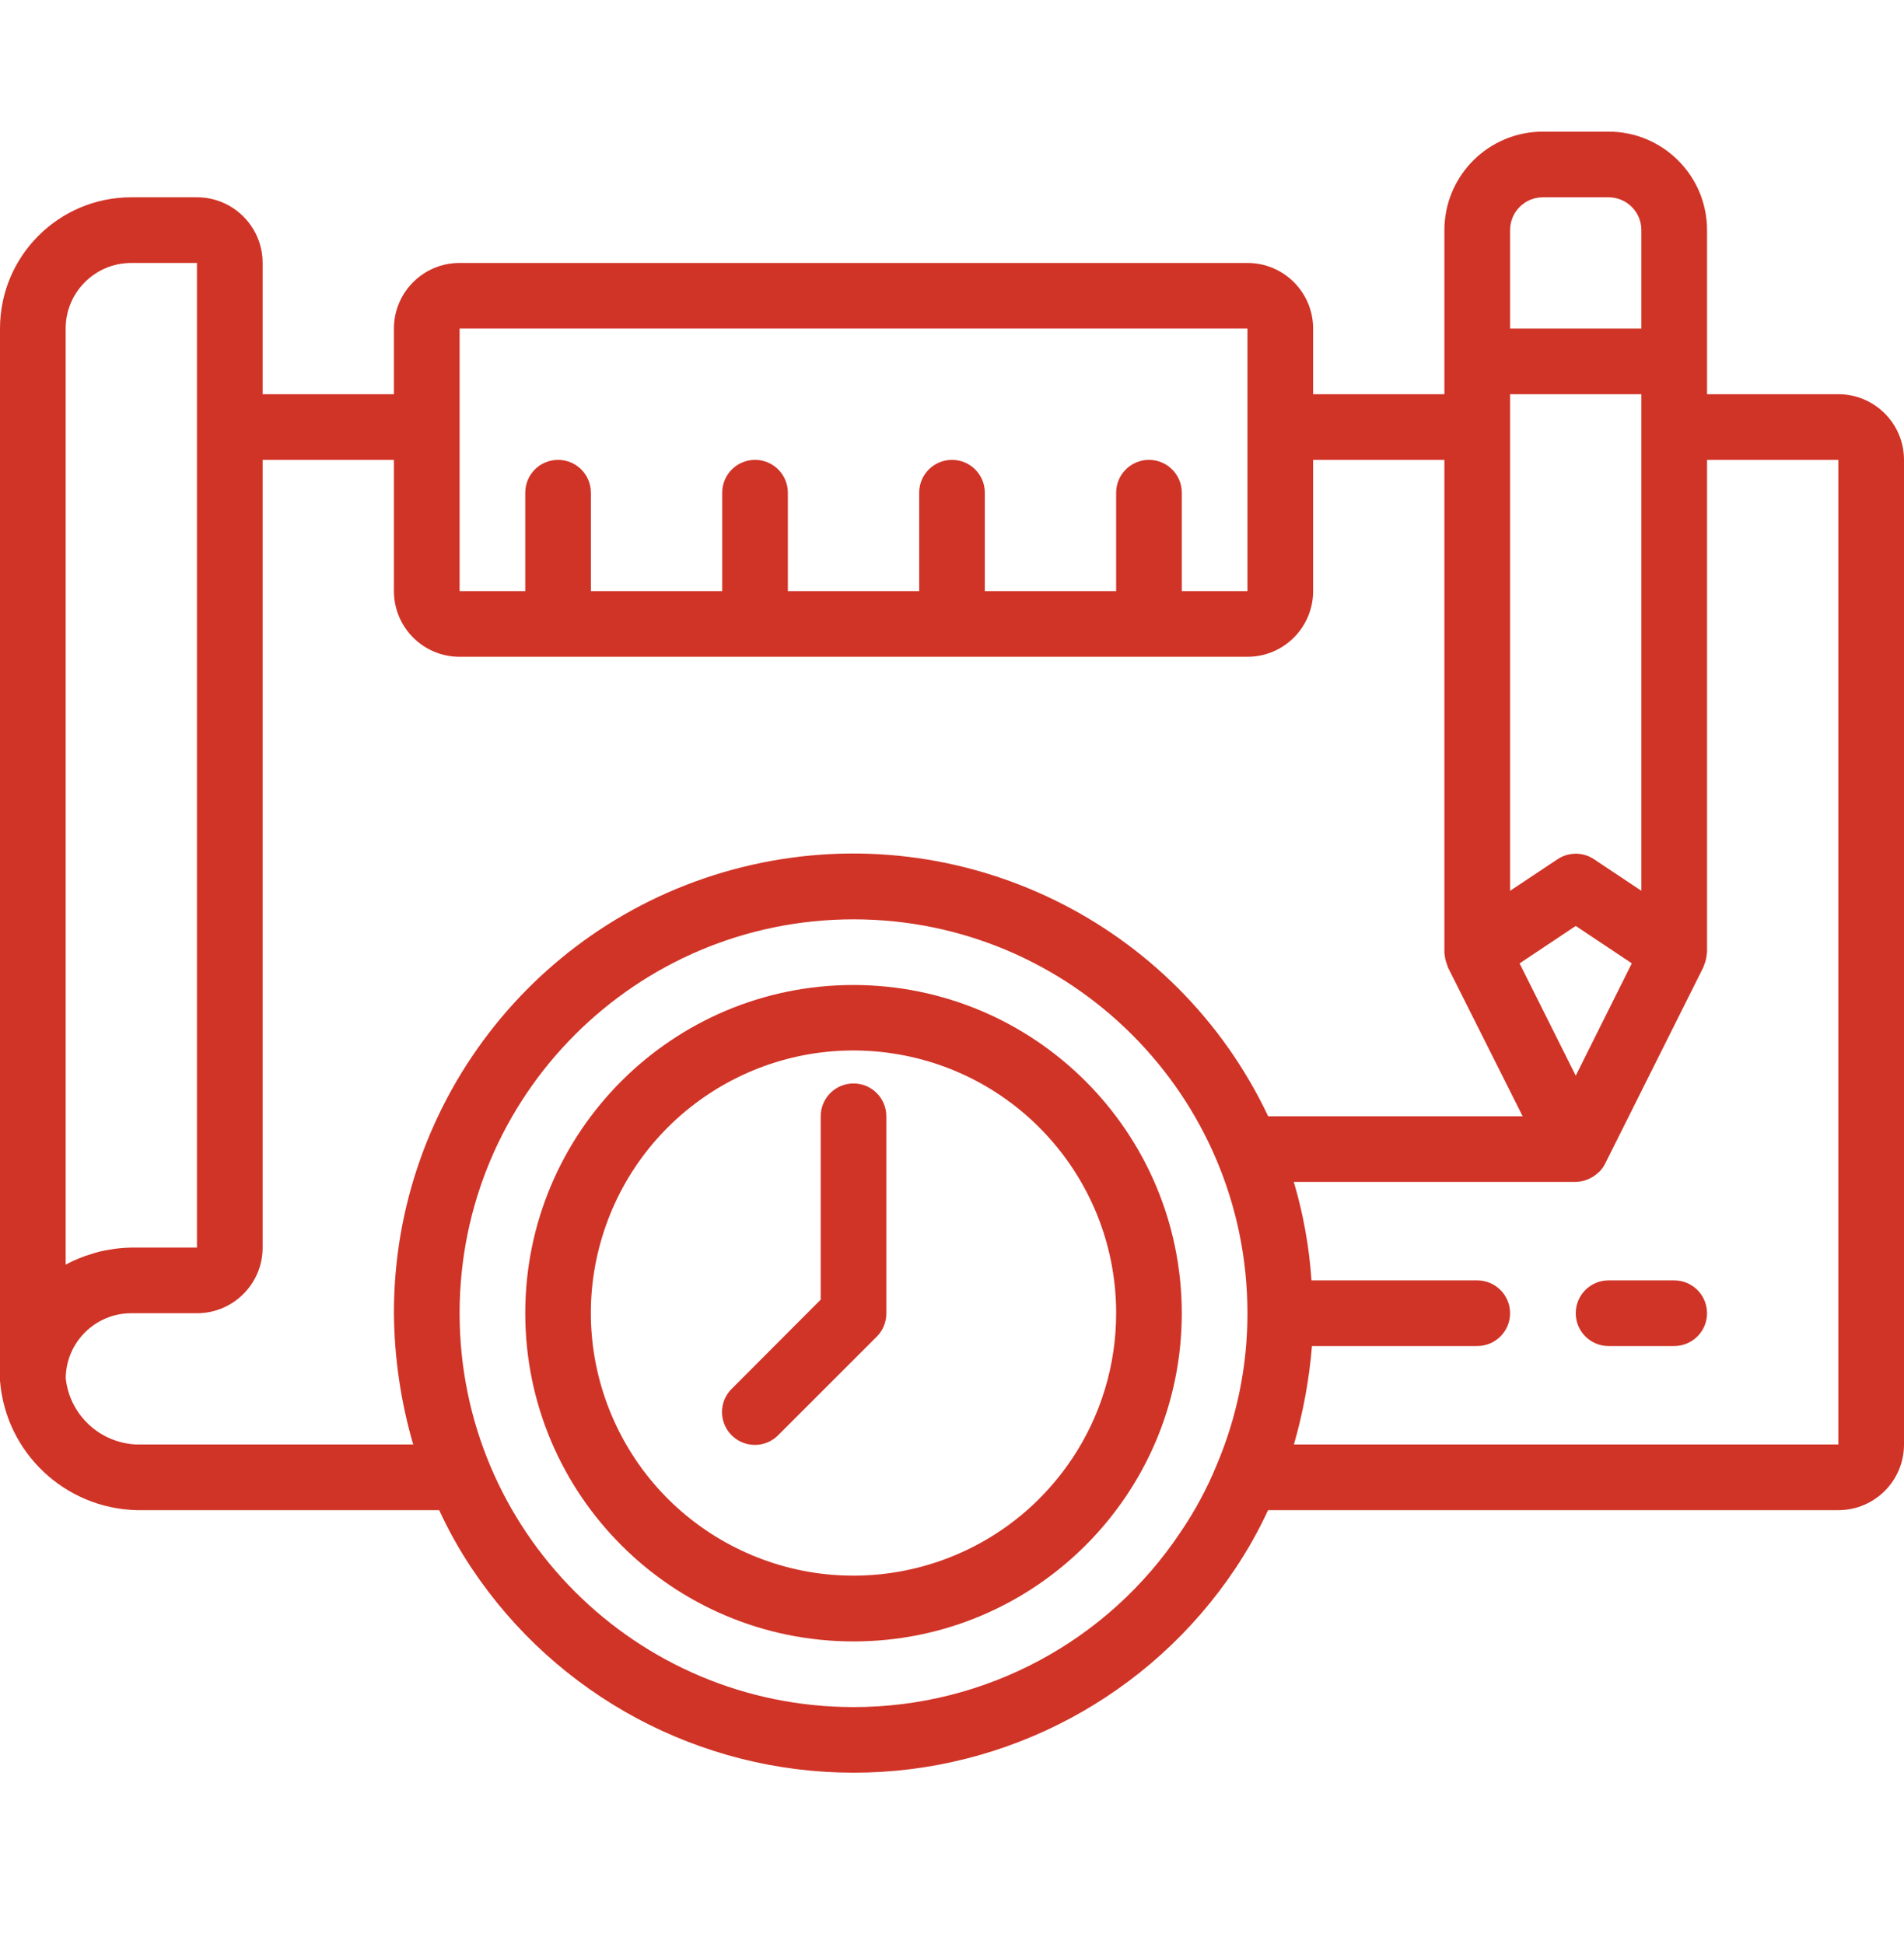 <svg width="47" height="48" viewBox="0 0 47 48" fill="none" xmlns="http://www.w3.org/2000/svg">
<g clip-path="url(#clip0_206_2057)">
<path d="M45.379 9.733H42.138V5.681C42.138 4.339 41.049 3.25 39.707 3.25H38.086C36.744 3.25 35.655 4.339 35.655 5.681V9.733H32.414V8.112C32.414 7.217 31.688 6.492 30.793 6.492H11.345C10.45 6.492 9.724 7.217 9.724 8.112V9.733H6.483V6.492C6.483 5.597 5.757 4.871 4.862 4.871H3.241C1.451 4.871 0 6.322 0 8.112V34.051V34.089C0.14 35.864 1.601 37.244 3.381 37.285H10.841C11.071 37.784 11.34 38.265 11.645 38.722C13.745 41.873 17.28 43.766 21.066 43.767C24.852 43.769 28.389 41.879 30.492 38.73C30.799 38.27 31.07 37.787 31.302 37.285H45.379C46.274 37.285 47 36.559 47 35.664V11.354C47 10.459 46.274 9.733 45.379 9.733ZM38.897 22.861L40.281 23.784L38.897 26.558L37.511 23.786L38.897 22.861ZM40.517 10.535V21.993L39.348 21.214C39.076 21.032 38.721 21.032 38.448 21.214L37.276 21.994V9.733H40.517V10.535ZM38.086 4.871H39.707C40.154 4.871 40.517 5.234 40.517 5.681V8.112H37.276V5.681C37.276 5.234 37.639 4.871 38.086 4.871ZM11.345 8.112H30.793V14.595H29.172V12.164C29.172 11.716 28.81 11.354 28.362 11.354C27.915 11.354 27.552 11.716 27.552 12.164V14.595H24.31V12.164C24.31 11.716 23.948 11.354 23.5 11.354C23.052 11.354 22.69 11.716 22.69 12.164V14.595H19.448V12.164C19.448 11.716 19.085 11.354 18.638 11.354C18.19 11.354 17.828 11.716 17.828 12.164V14.595H14.586V12.164C14.586 11.716 14.223 11.354 13.776 11.354C13.328 11.354 12.966 11.716 12.966 12.164V14.595H11.345V8.112ZM3.241 6.492H4.862V30.802H3.241C3.053 30.804 2.865 30.823 2.681 30.858C2.6 30.871 2.518 30.887 2.437 30.906C2.383 30.92 2.331 30.938 2.276 30.955C2.048 31.021 1.829 31.111 1.621 31.223V8.112C1.621 7.217 2.346 6.492 3.241 6.492ZM3.377 35.664C2.466 35.631 1.718 34.933 1.622 34.026C1.632 33.138 2.353 32.423 3.241 32.423H4.862C5.757 32.423 6.483 31.697 6.483 30.802V11.354H9.724V14.595C9.724 15.49 10.45 16.216 11.345 16.216H30.793C31.688 16.216 32.414 15.49 32.414 14.595V11.354H35.655V23.509C35.655 23.514 35.655 23.52 35.655 23.525C35.655 23.535 35.655 23.544 35.659 23.554C35.661 23.581 35.665 23.609 35.67 23.635C35.68 23.701 35.699 23.765 35.725 23.826C35.725 23.831 35.725 23.837 35.73 23.842C35.735 23.847 35.73 23.863 35.736 23.872L37.587 27.561H31.305C29.036 22.765 23.744 20.185 18.568 21.351C13.392 22.517 9.717 27.117 9.724 32.423C9.733 33.52 9.893 34.61 10.2 35.664H3.377ZM21.069 42.147C15.698 42.147 11.345 37.793 11.345 32.423C11.345 27.052 15.698 22.698 21.069 22.698C26.439 22.698 30.793 27.052 30.793 32.423C30.795 33.709 30.537 34.982 30.035 36.166C29.797 36.749 29.498 37.304 29.144 37.824C27.347 40.527 24.315 42.15 21.069 42.147ZM45.379 35.664H31.94C32.169 34.87 32.318 34.056 32.386 33.233H36.465C36.913 33.233 37.276 32.87 37.276 32.423C37.276 31.975 36.913 31.612 36.465 31.612H32.374C32.318 30.788 32.172 29.973 31.937 29.181H38.897C38.993 29.179 39.088 29.16 39.177 29.125C39.202 29.116 39.225 29.104 39.249 29.093C39.316 29.06 39.379 29.018 39.435 28.968C39.449 28.955 39.465 28.945 39.477 28.932C39.536 28.873 39.584 28.807 39.621 28.733L42.052 23.871C42.058 23.856 42.062 23.84 42.066 23.825C42.092 23.764 42.111 23.7 42.121 23.634C42.125 23.607 42.13 23.581 42.132 23.554C42.133 23.526 42.138 23.524 42.138 23.509V11.354H45.379V35.664Z" fill="#D03427"/>
<path d="M21.069 24.319C16.593 24.319 12.966 27.947 12.966 32.422C12.966 36.898 16.593 40.526 21.069 40.526C25.544 40.526 29.172 36.898 29.172 32.422C29.168 27.949 25.543 24.324 21.069 24.319ZM26.457 36.024C24.671 38.694 21.197 39.653 18.294 38.277C15.39 36.902 13.932 33.607 14.866 30.533C15.801 27.459 18.846 25.533 22.024 26.007C25.202 26.48 27.554 29.21 27.552 32.422C27.553 33.705 27.172 34.958 26.459 36.024H26.457Z" fill="#D03427"/>
<path d="M21.069 26.75C20.622 26.75 20.259 27.113 20.259 27.561V32.087L18.071 34.281C17.86 34.484 17.775 34.786 17.85 35.069C17.924 35.352 18.145 35.573 18.429 35.647C18.712 35.722 19.013 35.637 19.216 35.427L21.648 32.996C21.797 32.843 21.881 32.637 21.879 32.423V27.561C21.879 27.113 21.517 26.75 21.069 26.75Z" fill="#D03427"/>
<path d="M41.328 31.612H39.707C39.259 31.612 38.897 31.975 38.897 32.423C38.897 32.87 39.259 33.233 39.707 33.233H41.328C41.775 33.233 42.138 32.87 42.138 32.423C42.138 31.975 41.775 31.612 41.328 31.612Z" fill="#D03427"/>
</g>
<defs>
<clipPath id="clip0_206_2057">
<rect width="47" height="47" fill="white" transform="translate(0 0.009)"/>
</clipPath>
</defs>
</svg>
